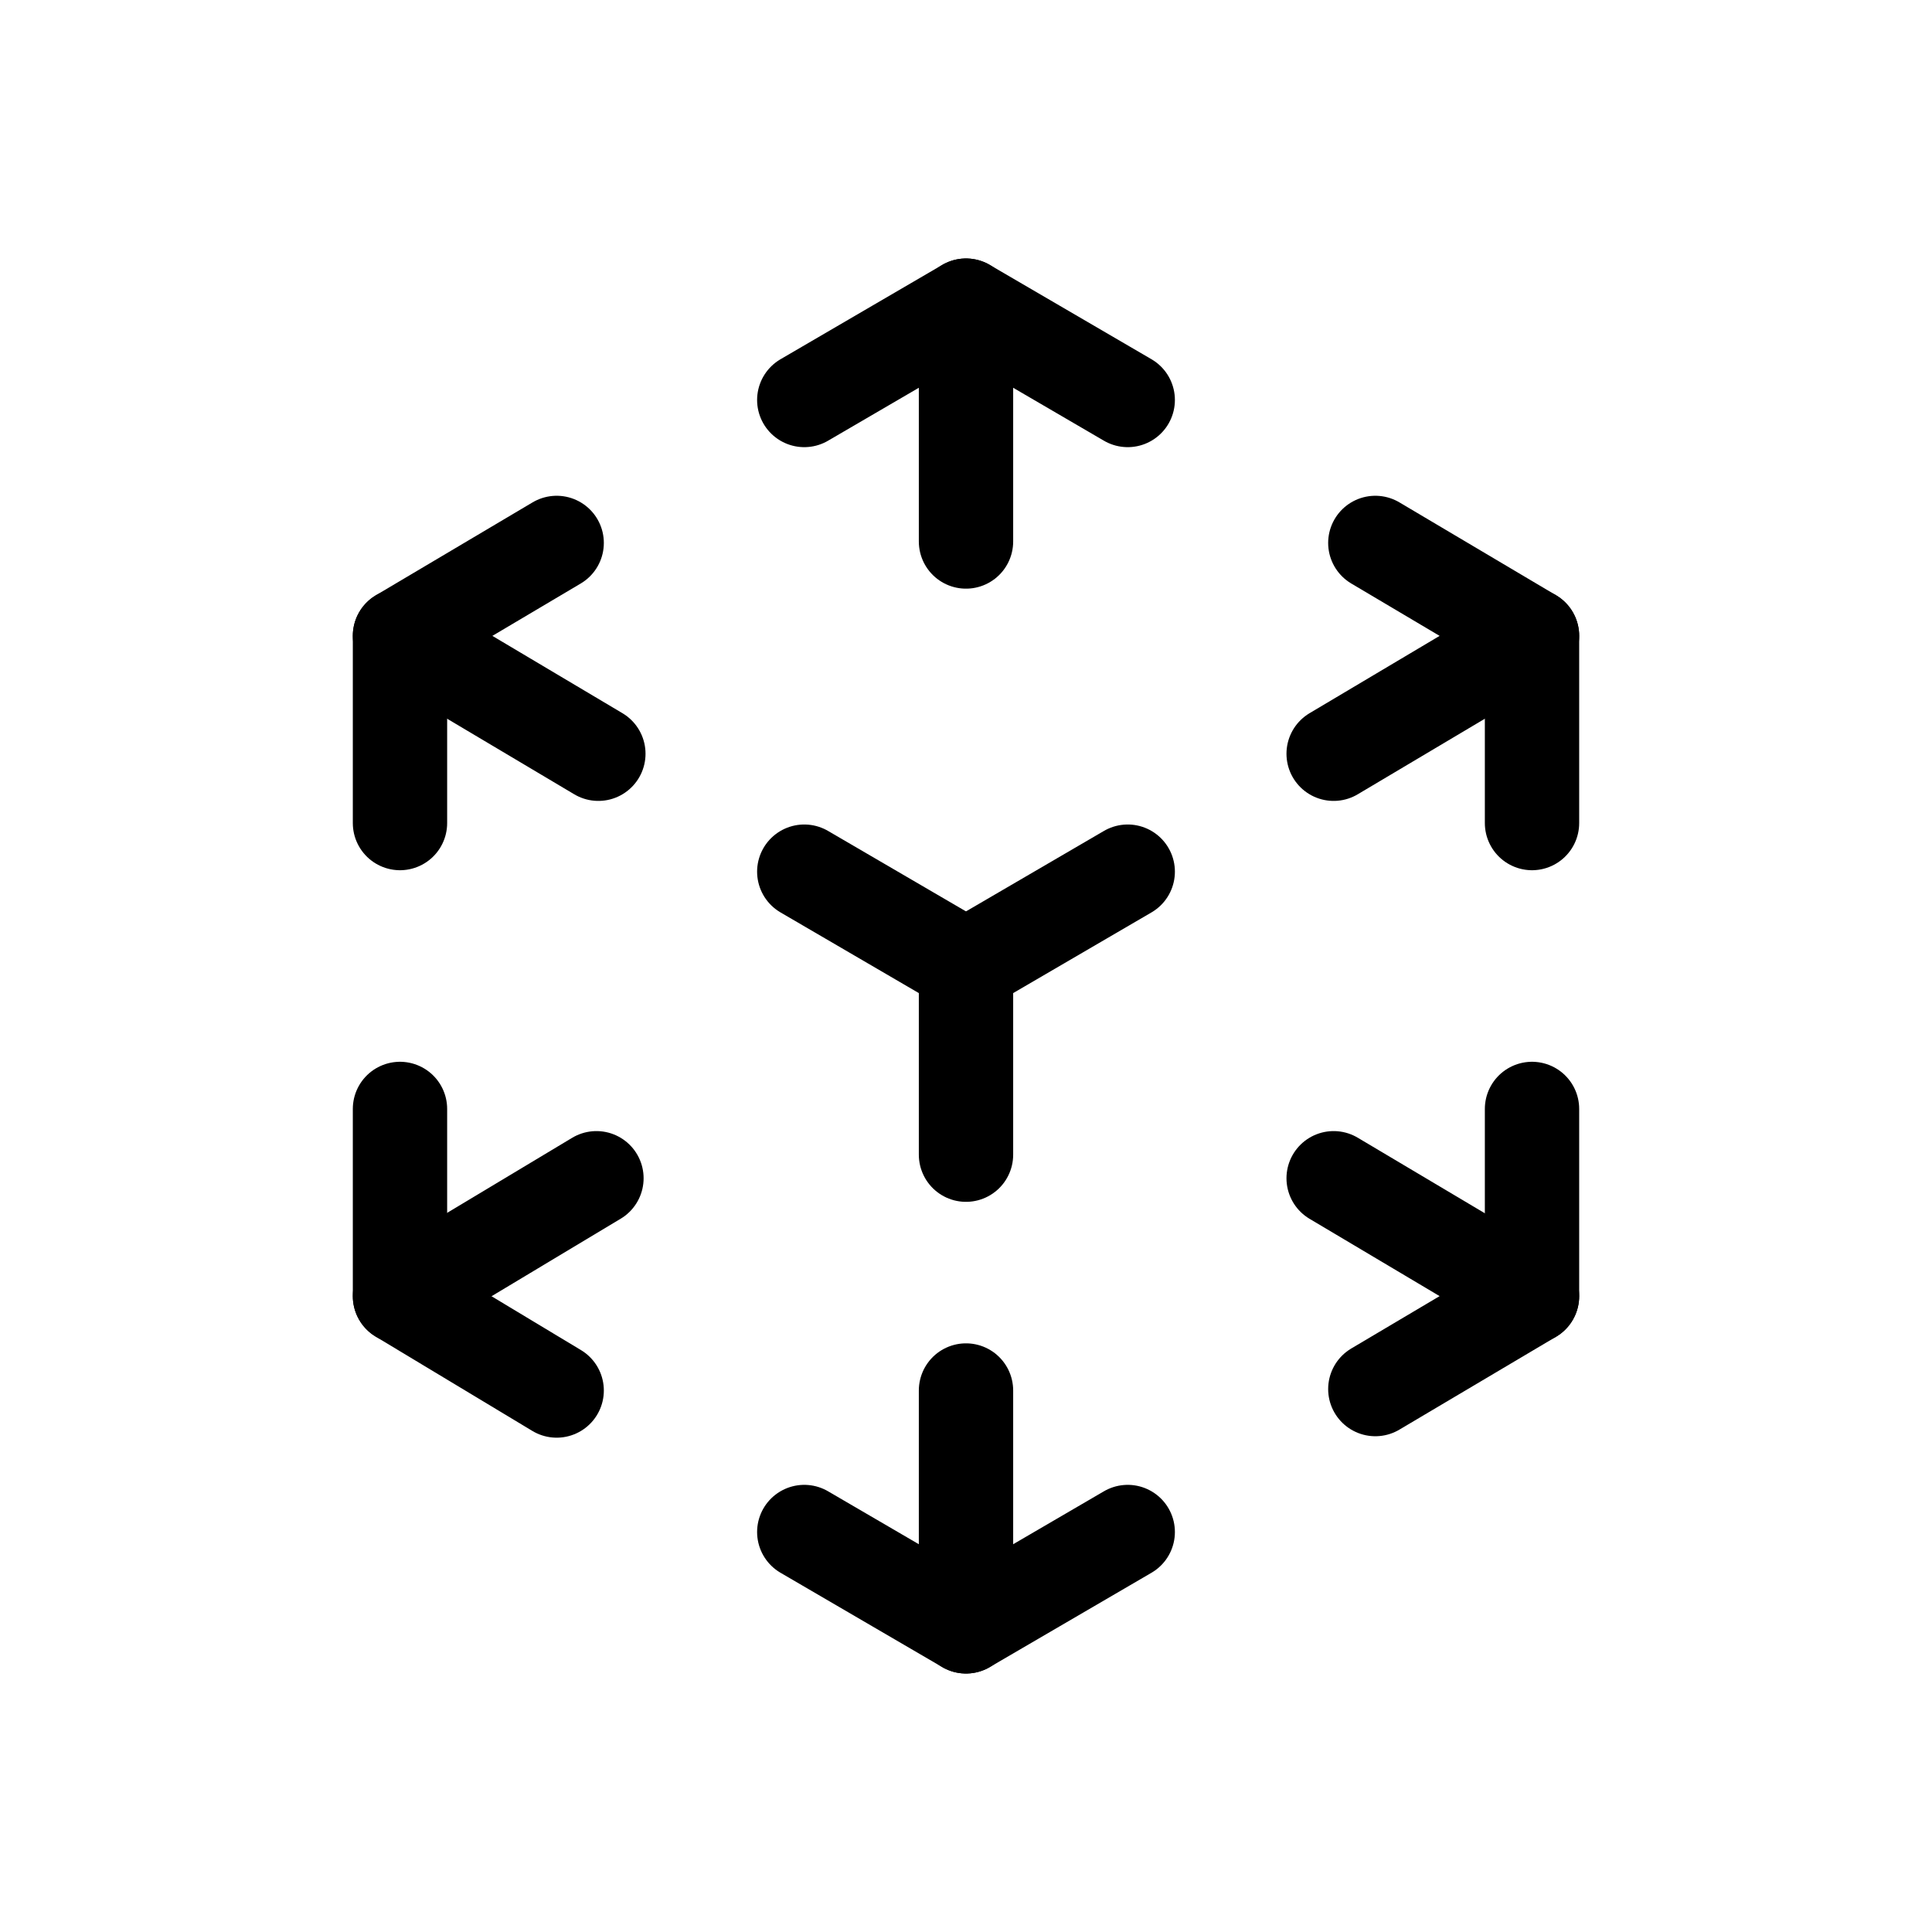 <?xml version="1.0" encoding="UTF-8"?>
<svg width="1024px" height="1024px" viewBox="0 0 1024 1024" version="1.1" xmlns="http://www.w3.org/2000/svg" xmlns:xlink="http://www.w3.org/1999/xlink">
    <title>Artboard</title>
    <g id="Artboard" stroke="none" stroke-width="1" fill="none" fill-rule="evenodd" stroke-linecap="round">
        <g id="logo-apple-ar" transform="translate(212, 162)" stroke="#000000" stroke-width="50">
            <polyline id="Path" stroke-linejoin="round" points="214.281 50 300 0 385.719 50"></polyline>
            <line x1="300" y1="0" x2="300" y2="125" id="Path"></line>
            <polyline id="Path" stroke-linejoin="round" points="385.719 650 300 700 214.281 650"></polyline>
            <line x1="300" y1="700" x2="300" y2="575" id="Path"></line>
            <polyline id="Path" stroke-linejoin="round" points="-1.42108547e-14 274.234 -1.42108547e-14 175 83.047 125.766"></polyline>
            <line x1="-1.42108547e-14" y1="175" x2="105.141" y2="237.5" id="Path"></line>
            <polyline id="Path" stroke-linejoin="round" points="600 425.766 600 525 516.953 574.234"></polyline>
            <line x1="600" y1="525" x2="494.859" y2="462.5" id="Path"></line>
            <polyline id="Path" stroke-linejoin="round" points="83.047 575 -1.42108547e-14 525 -1.42108547e-14 425.766"></polyline>
            <line x1="-1.42108547e-14" y1="525" x2="104.125" y2="462.5" id="Path"></line>
            <polyline id="Path" stroke-linejoin="round" points="516.953 125.766 600 175 600 274.234"></polyline>
            <line x1="600" y1="175" x2="494.859" y2="237.5" id="Path"></line>
            <polyline id="Path" points="300 450 300 350 385.719 300"></polyline>
            <line x1="300" y1="350" x2="214.281" y2="300" id="Path"></line>
        </g>
    </g>
</svg>
